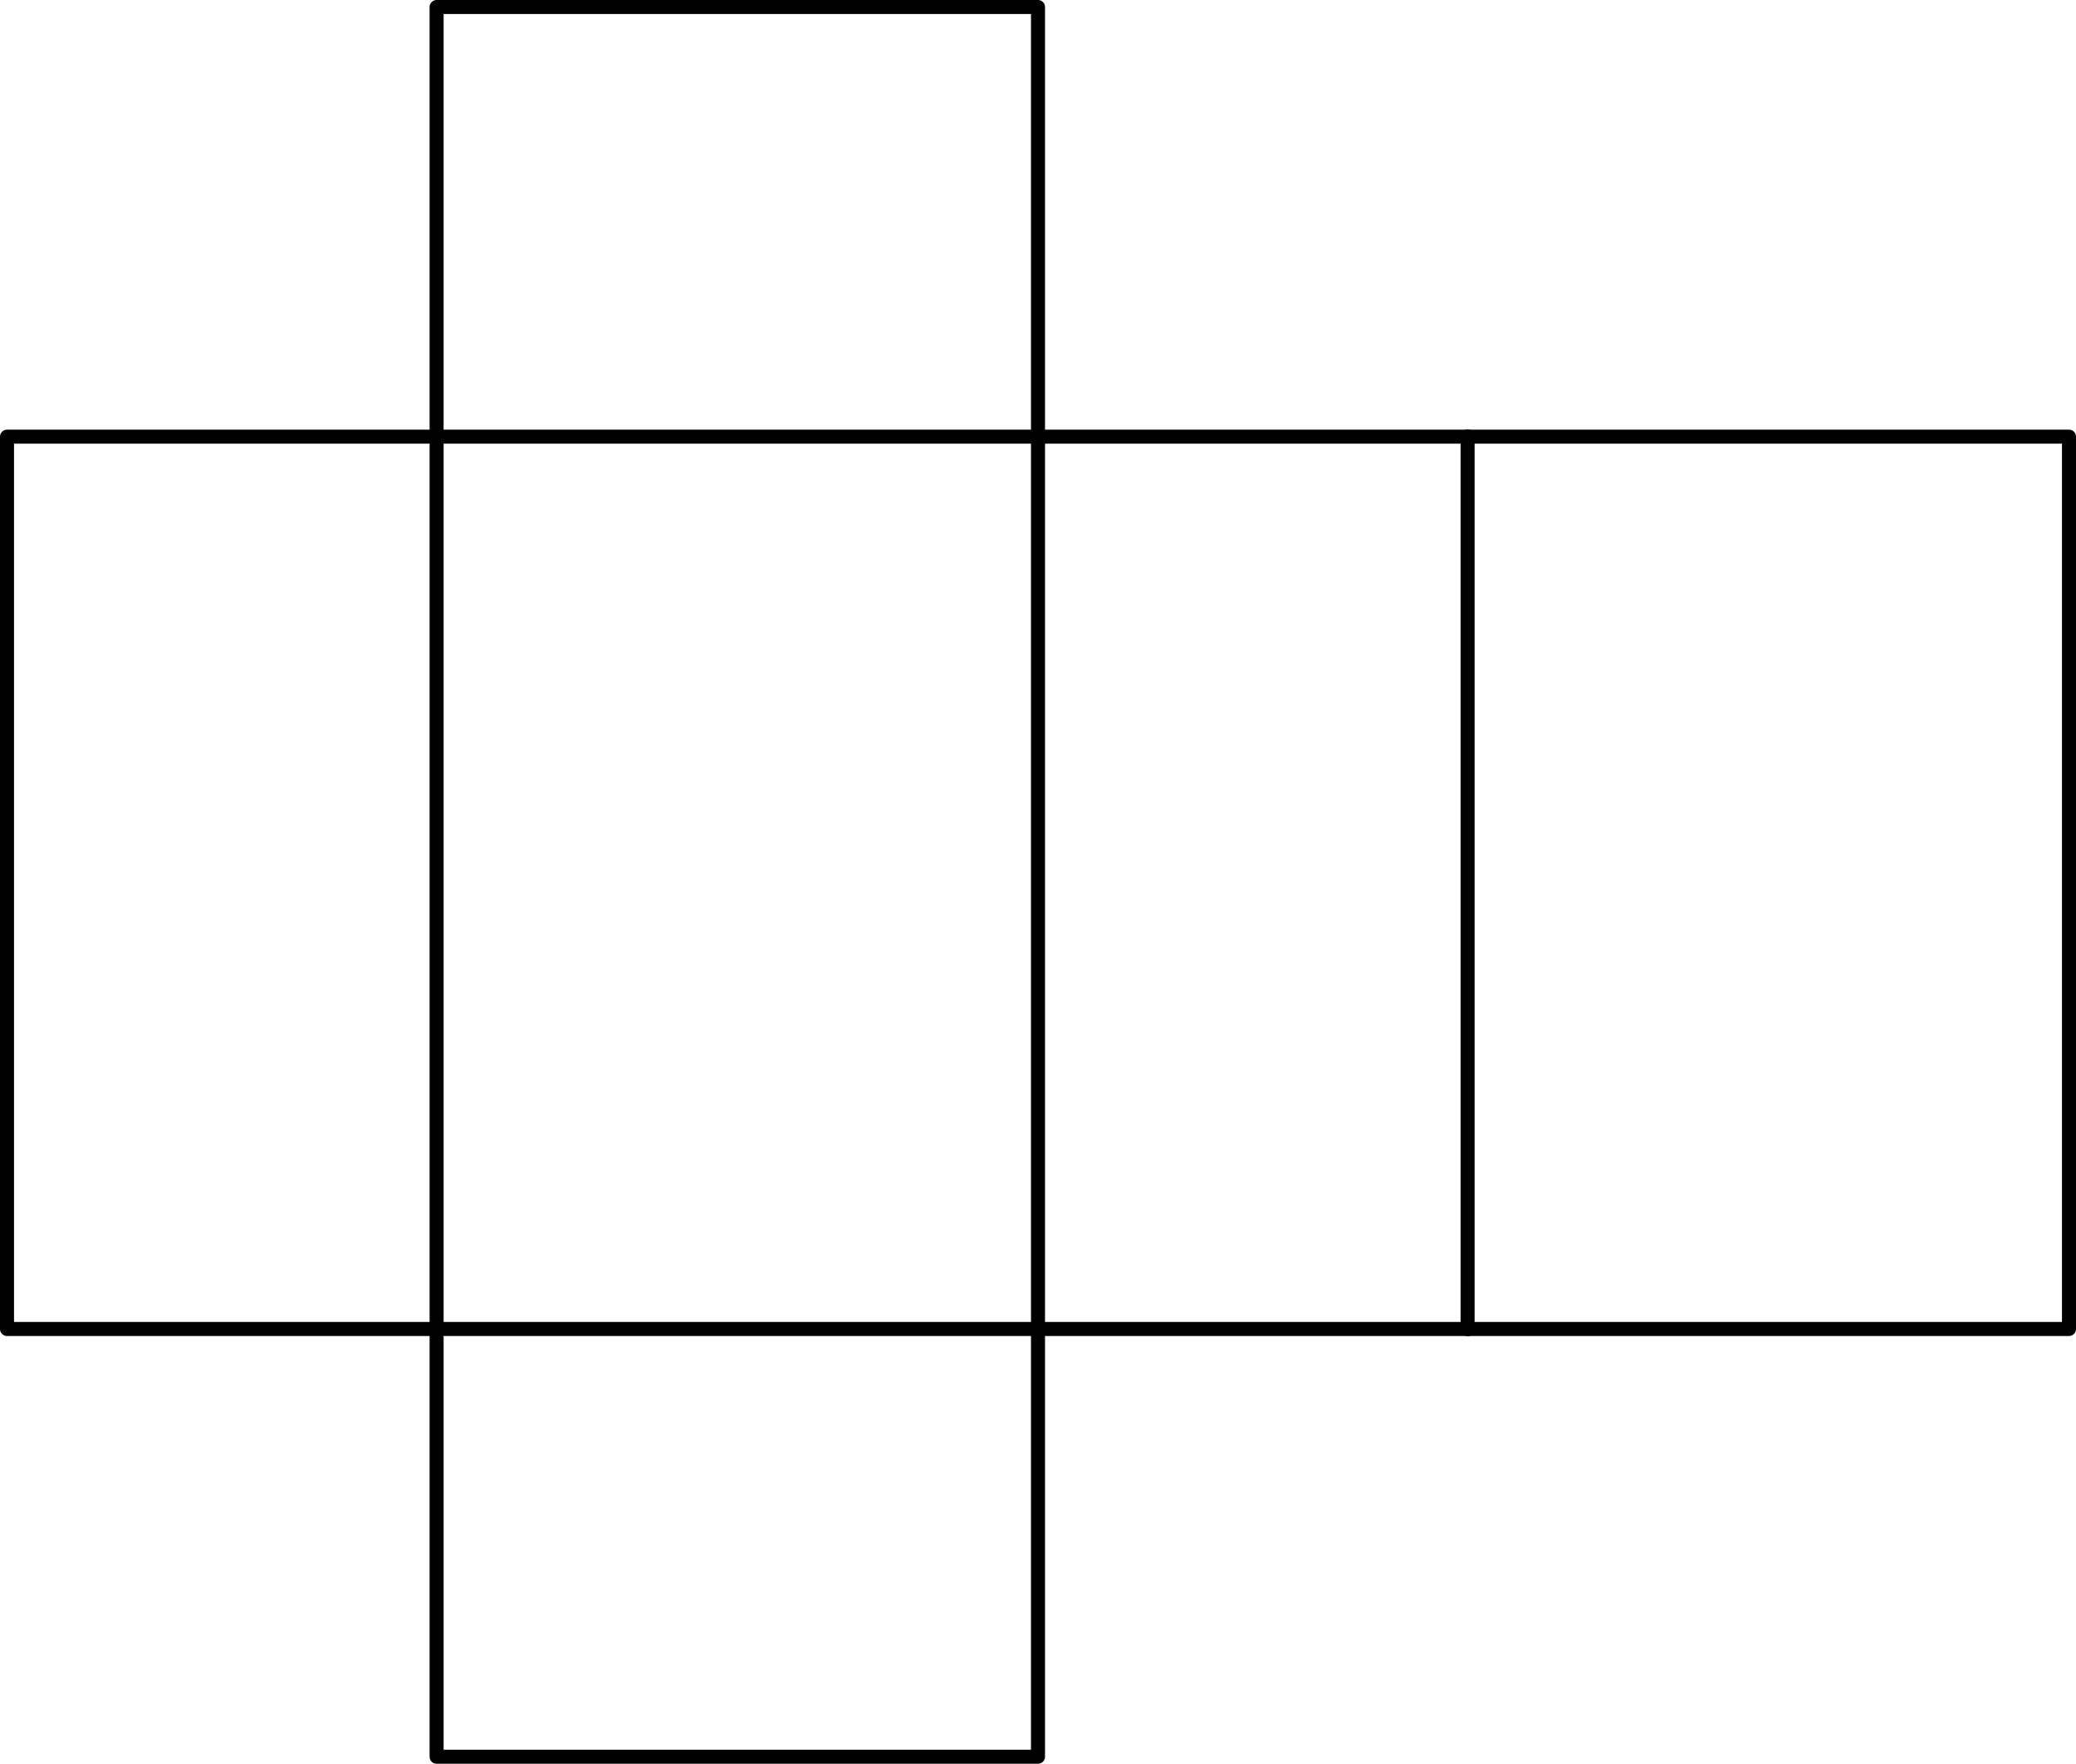 <?xml version="1.0" encoding="UTF-8"?>
<svg id="Calque_1" data-name="Calque 1" xmlns="http://www.w3.org/2000/svg" viewBox="0 0 296.04 251.48">
  <defs>
    <style>
      .cls-1 {
        fill: none;
        stroke: #010101;
        stroke-linecap: round;
        stroke-linejoin: round;
        stroke-width: 2px;
      }
    </style>
  </defs>
  <path class="cls-1" d="m209.28,62.26v127.23"/>
  <path class="cls-1" d="m209.28,62.26h-61.26"/>
  <path class="cls-1" d="m148.02,189.49V62.26"/>
  <path class="cls-1" d="m148.02,189.49h61.26"/>
  <path class="cls-1" d="m148.02,62.26H62.26"/>
  <path class="cls-1" d="m62.26,189.49V62.26"/>
  <path class="cls-1" d="m62.26,189.49h85.76"/>
  <path class="cls-1" d="m62.26,189.49H1V62.26h61.26"/>
  <path class="cls-1" d="m62.26,189.22v61.26h85.76v-61.26"/>
  <path class="cls-1" d="m148.02,62.26V1H62.26v61.26"/>
  <path class="cls-1" d="m209.28,189.49h85.76V62.26h-85.76"/>
</svg>